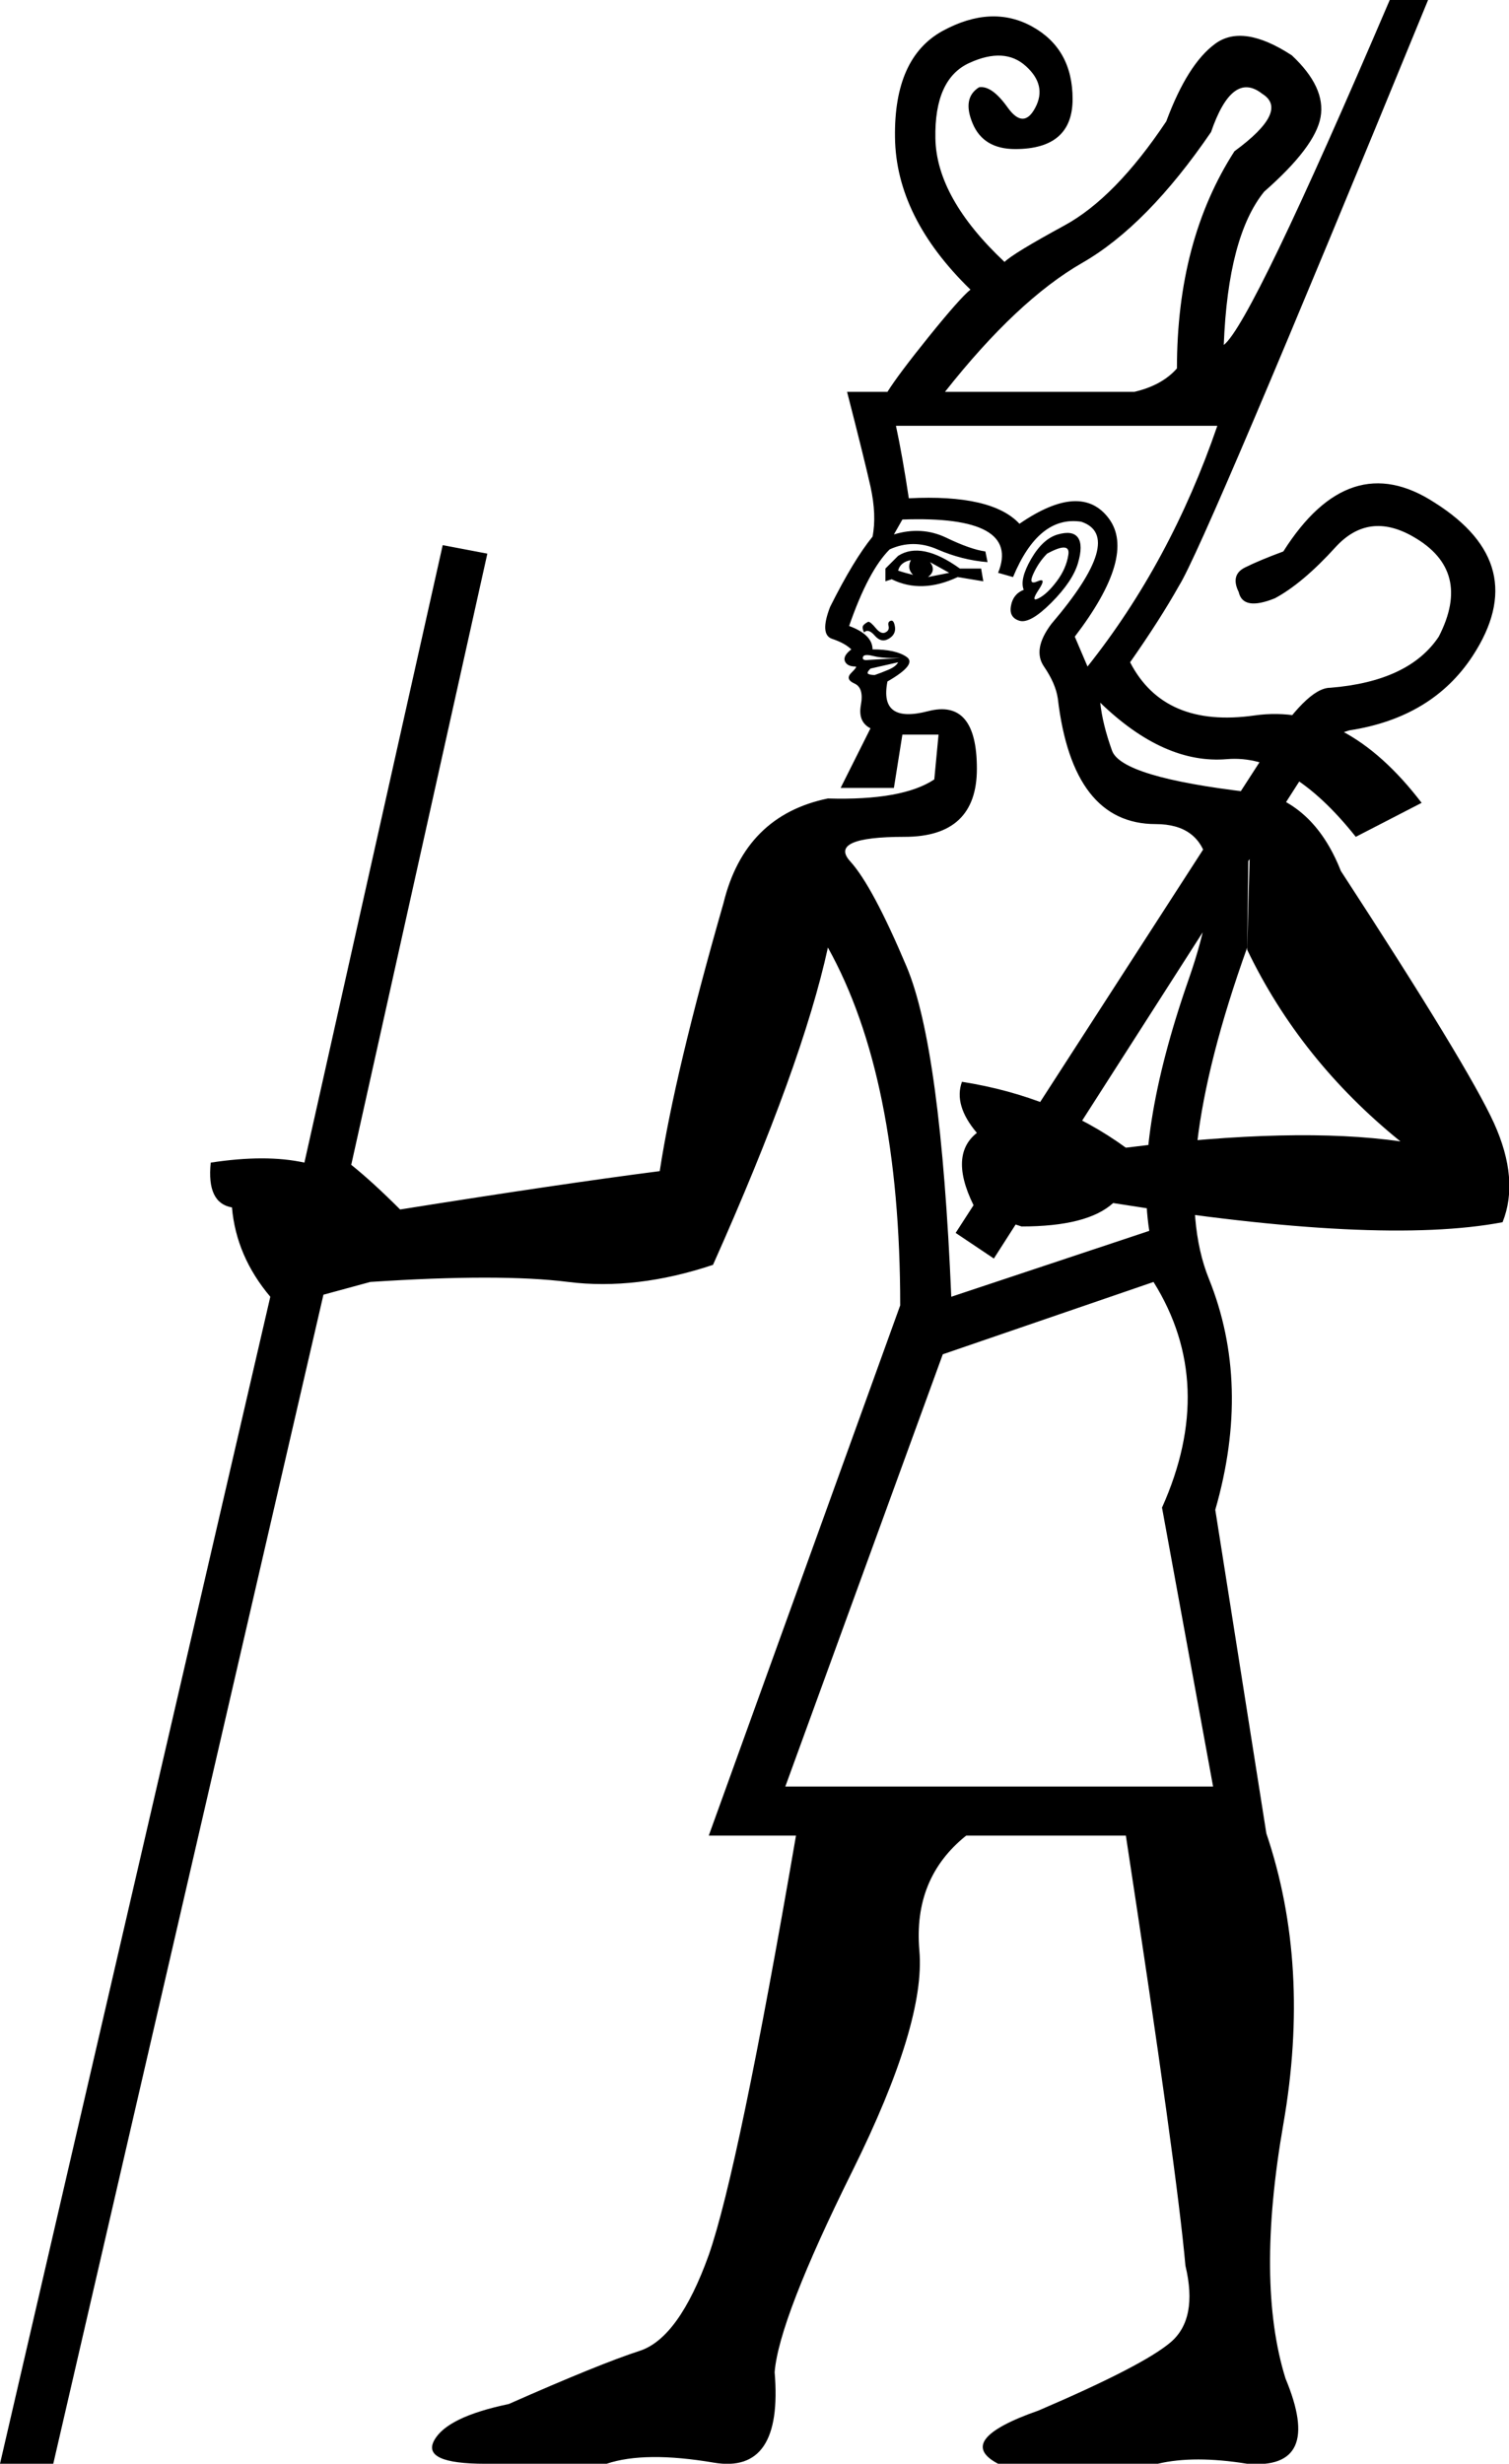 <?xml version='1.0' encoding ='UTF-8' standalone='yes'?>
<svg width='11.02' height='17.983' xmlns='http://www.w3.org/2000/svg' xmlns:xlink='http://www.w3.org/1999/xlink' xmlns:inkscape='http://www.inkscape.org/namespaces/inkscape'>
<path style='fill:#000000; stroke:none' d=' M 9.139 5.766  Q 9.59 5.844 9.792 6.357  Q 10.724 7.787 10.911 8.199  Q 11.097 8.611 10.973 8.921  Q 10.072 9.092 8.129 8.781  Q 7.942 8.952 7.46 8.952  L 7.134 8.844  Q 6.916 8.44 7.134 8.269  Q 6.963 8.067 7.025 7.896  Q 7.709 8.004 8.222 8.377  Q 9.465 8.222 10.227 8.331  Q 9.496 7.74 9.108 6.932  L 9.139 5.766  Z  M 7.942 4.865  Q 8.548 4.103 8.89 3.108  L 6.543 3.108  Q 6.59 3.326 6.637 3.637  Q 7.243 3.606 7.445 3.823  Q 7.896 3.513 8.098 3.785  Q 8.3 4.057 7.849 4.647  L 7.942 4.865  Z  M 5.735 13.04  L 8.859 13.04  L 8.486 11.004  Q 8.89 10.103 8.424 9.357  L 6.885 9.885  L 5.735 13.04  Z  M 7.476 4.305  Q 7.445 4.228 7.53 4.08  Q 7.616 3.932 7.725 3.901  Q 7.833 3.87 7.872 3.924  Q 7.911 3.979 7.872 4.111  Q 7.833 4.243 7.678 4.399  Q 7.523 4.554 7.445 4.531  Q 7.367 4.507 7.383 4.422  Q 7.398 4.336 7.476 4.305  Z  M 7.647 4.041  Q 7.585 4.103 7.546 4.189  Q 7.507 4.274 7.577 4.243  Q 7.647 4.212 7.585 4.305  Q 7.523 4.399 7.585 4.367  Q 7.647 4.336 7.717 4.243  Q 7.787 4.15 7.802 4.049  Q 7.818 3.948 7.647 4.041  Z  M 6.466 4.243  L 6.466 4.15  L 6.559 4.057  Q 6.73 3.948 7.01 4.15  L 7.165 4.15  L 7.181 4.243  L 6.994 4.212  Q 6.73 4.336 6.512 4.228  L 6.466 4.243  Z  M 6.559 4.165  Q 6.606 4.181 6.668 4.196  Q 6.621 4.15 6.652 4.088  Q 6.574 4.103 6.559 4.165  Z  M 6.777 4.212  Q 6.854 4.196 6.932 4.181  L 6.792 4.103  Q 6.839 4.165 6.777 4.212  Z  M 6.31 4.616  Q 6.295 4.585 6.302 4.569  Q 6.31 4.554 6.341 4.538  Q 6.357 4.538 6.396 4.585  Q 6.435 4.632 6.466 4.616  Q 6.497 4.601 6.489 4.569  Q 6.481 4.538 6.505 4.531  Q 6.528 4.523 6.536 4.577  Q 6.543 4.632 6.489 4.663  Q 6.435 4.694 6.388 4.639  Q 6.341 4.585 6.31 4.616  Z  M 6.559 4.834  L 6.357 4.88  Q 6.326 4.911 6.341 4.919  Q 6.357 4.927 6.388 4.927  Q 6.435 4.911 6.489 4.888  Q 6.543 4.865 6.559 4.834  Z  M 6.574 4.803  Q 6.59 4.803 6.512 4.803  Q 6.435 4.803 6.372 4.787  Q 6.31 4.772 6.302 4.795  Q 6.295 4.818 6.326 4.818  L 6.574 4.803  Z  M 6.528 3.901  Q 6.73 3.839 6.909 3.924  Q 7.087 4.01 7.196 4.025  L 7.212 4.103  Q 7.025 4.088 6.846 4.01  Q 6.668 3.932 6.497 4.01  Q 6.341 4.165 6.201 4.569  Q 6.372 4.632 6.372 4.74  Q 6.543 4.74 6.621 4.795  Q 6.699 4.849 6.481 4.974  Q 6.419 5.284 6.777 5.191  Q 7.134 5.098 7.134 5.611  Q 7.134 6.108 6.606 6.108  Q 6.046 6.108 6.209 6.287  Q 6.372 6.466 6.621 7.056  Q 6.87 7.647 6.947 9.465  L 8.393 8.984  Q 8.284 8.284 8.68 7.15  Q 9.077 6.015 8.44 6.015  Q 7.833 6.015 7.725 5.098  Q 7.709 4.989 7.624 4.865  Q 7.538 4.74 7.678 4.554  Q 8.222 3.917 7.896 3.808  Q 7.585 3.761 7.398 4.212  L 7.289 4.181  Q 7.46 3.761 6.59 3.792  L 6.528 3.901  Z  M 8.284 2.86  Q 8.486 2.813 8.595 2.689  Q 8.595 1.756 9.015 1.104  Q 9.419 0.808 9.217 0.684  Q 8.999 0.513 8.844 0.964  Q 8.377 1.647 7.903 1.919  Q 7.429 2.191 6.901 2.86  L 8.284 2.86  Z  M 6.046 6.916  Q 5.86 7.771 5.207 9.232  Q 4.647 9.419 4.15 9.357  Q 3.652 9.294 2.704 9.357  L 2.362 9.45  L 0.389 17.983  L 0 17.983  L 1.974 9.465  Q 1.725 9.17 1.694 8.813  Q 1.508 8.781 1.539 8.486  Q 1.943 8.424 2.223 8.486  L 3.233 3.979  L 3.559 4.041  L 2.565 8.502  Q 2.72 8.626 2.922 8.828  Q 4.088 8.642 4.818 8.548  Q 4.927 7.833 5.284 6.59  Q 5.44 5.953 6.046 5.828  L 6.046 6.916  Z  M 8.875 11.02  L 9.248 13.382  L 9.248 13.382  Q 9.574 14.346 9.372 15.504  Q 9.17 16.662 9.388 17.361  Q 9.667 18.029 9.108 17.983  Q 8.719 17.92 8.455 17.983  L 7.289 17.983  Q 6.963 17.812 7.585 17.594  Q 8.346 17.268 8.548 17.097  Q 8.75 16.926 8.657 16.537  Q 8.595 15.838 8.222 13.398  L 7.056 13.398  Q 6.668 13.708 6.714 14.237  Q 6.761 14.765 6.225 15.846  Q 5.689 16.926 5.657 17.314  Q 5.72 18.06 5.214 17.975  Q 4.709 17.889 4.43 17.983  L 3.544 17.983  Q 3.077 17.983 3.171 17.812  Q 3.264 17.641 3.715 17.547  Q 4.383 17.252 4.671 17.159  Q 4.958 17.066 5.176 16.459  Q 5.393 15.838 5.813 13.398  L 5.176 13.398  L 6.574 9.528  Q 6.574 7.864 6.046 6.916  L 6.046 5.828  Q 6.59 5.844 6.823 5.689  L 6.854 5.362  L 6.59 5.362  L 6.528 5.751  L 6.139 5.751  L 6.357 5.316  Q 6.264 5.269 6.287 5.145  Q 6.31 5.02 6.24 4.989  Q 6.17 4.958 6.217 4.911  Q 6.264 4.865 6.248 4.865  Q 6.186 4.865 6.17 4.826  Q 6.155 4.787 6.217 4.74  Q 6.17 4.694 6.077 4.663  Q 5.984 4.632 6.062 4.43  Q 6.233 4.088 6.372 3.917  Q 6.403 3.761 6.357 3.551  Q 6.31 3.342 6.186 2.86  L 6.481 2.86  Q 6.559 2.735 6.784 2.456  Q 7.01 2.176 7.087 2.114  Q 6.543 1.585 6.536 1.002  Q 6.528 0.42 6.885 0.225  Q 7.243 0.031 7.538 0.194  Q 7.833 0.357 7.833 0.723  Q 7.833 1.088 7.414 1.088  Q 7.181 1.088 7.103 0.901  Q 7.025 0.715 7.15 0.637  Q 7.243 0.622 7.359 0.785  Q 7.476 0.948 7.561 0.785  Q 7.647 0.622 7.491 0.482  Q 7.336 0.342 7.08 0.459  Q 6.823 0.575 6.831 1.01  Q 6.839 1.445 7.336 1.912  Q 7.398 1.85 7.771 1.647  Q 8.144 1.445 8.517 0.886  Q 8.673 0.466 8.875 0.319  Q 9.077 0.171 9.434 0.404  Q 9.683 0.637 9.644 0.855  Q 9.605 1.072 9.232 1.399  Q 8.968 1.725 8.937 2.518  Q 9.139 2.362 10.149 0  L 10.429 0  Q 8.797 3.979 8.611 4.274  Q 8.471 4.523 8.253 4.834  Q 8.502 5.316 9.162 5.222  Q 9.823 5.129 10.382 5.86  L 9.901 6.108  Q 9.419 5.502 8.96 5.541  Q 8.502 5.58 8.035 5.129  Q 8.098 5.051 8.035 5.129  Q 8.051 5.284 8.121 5.479  Q 8.191 5.673 9.123 5.782  L 9.108 6.916  L 9.108 6.916  Q 8.517 8.564 8.828 9.333  Q 9.139 10.103 8.875 11.02  Z  M 6.979 8.999  L 9.248 5.486  Q 9.543 5.02 9.714 5.02  Q 10.289 4.974 10.507 4.647  Q 10.755 4.165 10.32 3.917  Q 9.994 3.73 9.753 3.994  Q 9.512 4.259 9.31 4.367  Q 9.077 4.461 9.046 4.321  Q 8.984 4.196 9.092 4.142  Q 9.201 4.088 9.372 4.025  Q 9.854 3.264 10.476 3.668  Q 11.191 4.119 10.755 4.787  Q 10.46 5.238 9.854 5.331  Q 9.636 5.393 9.528 5.642  L 7.258 9.186  L 6.979 8.999  Z '/></svg>
